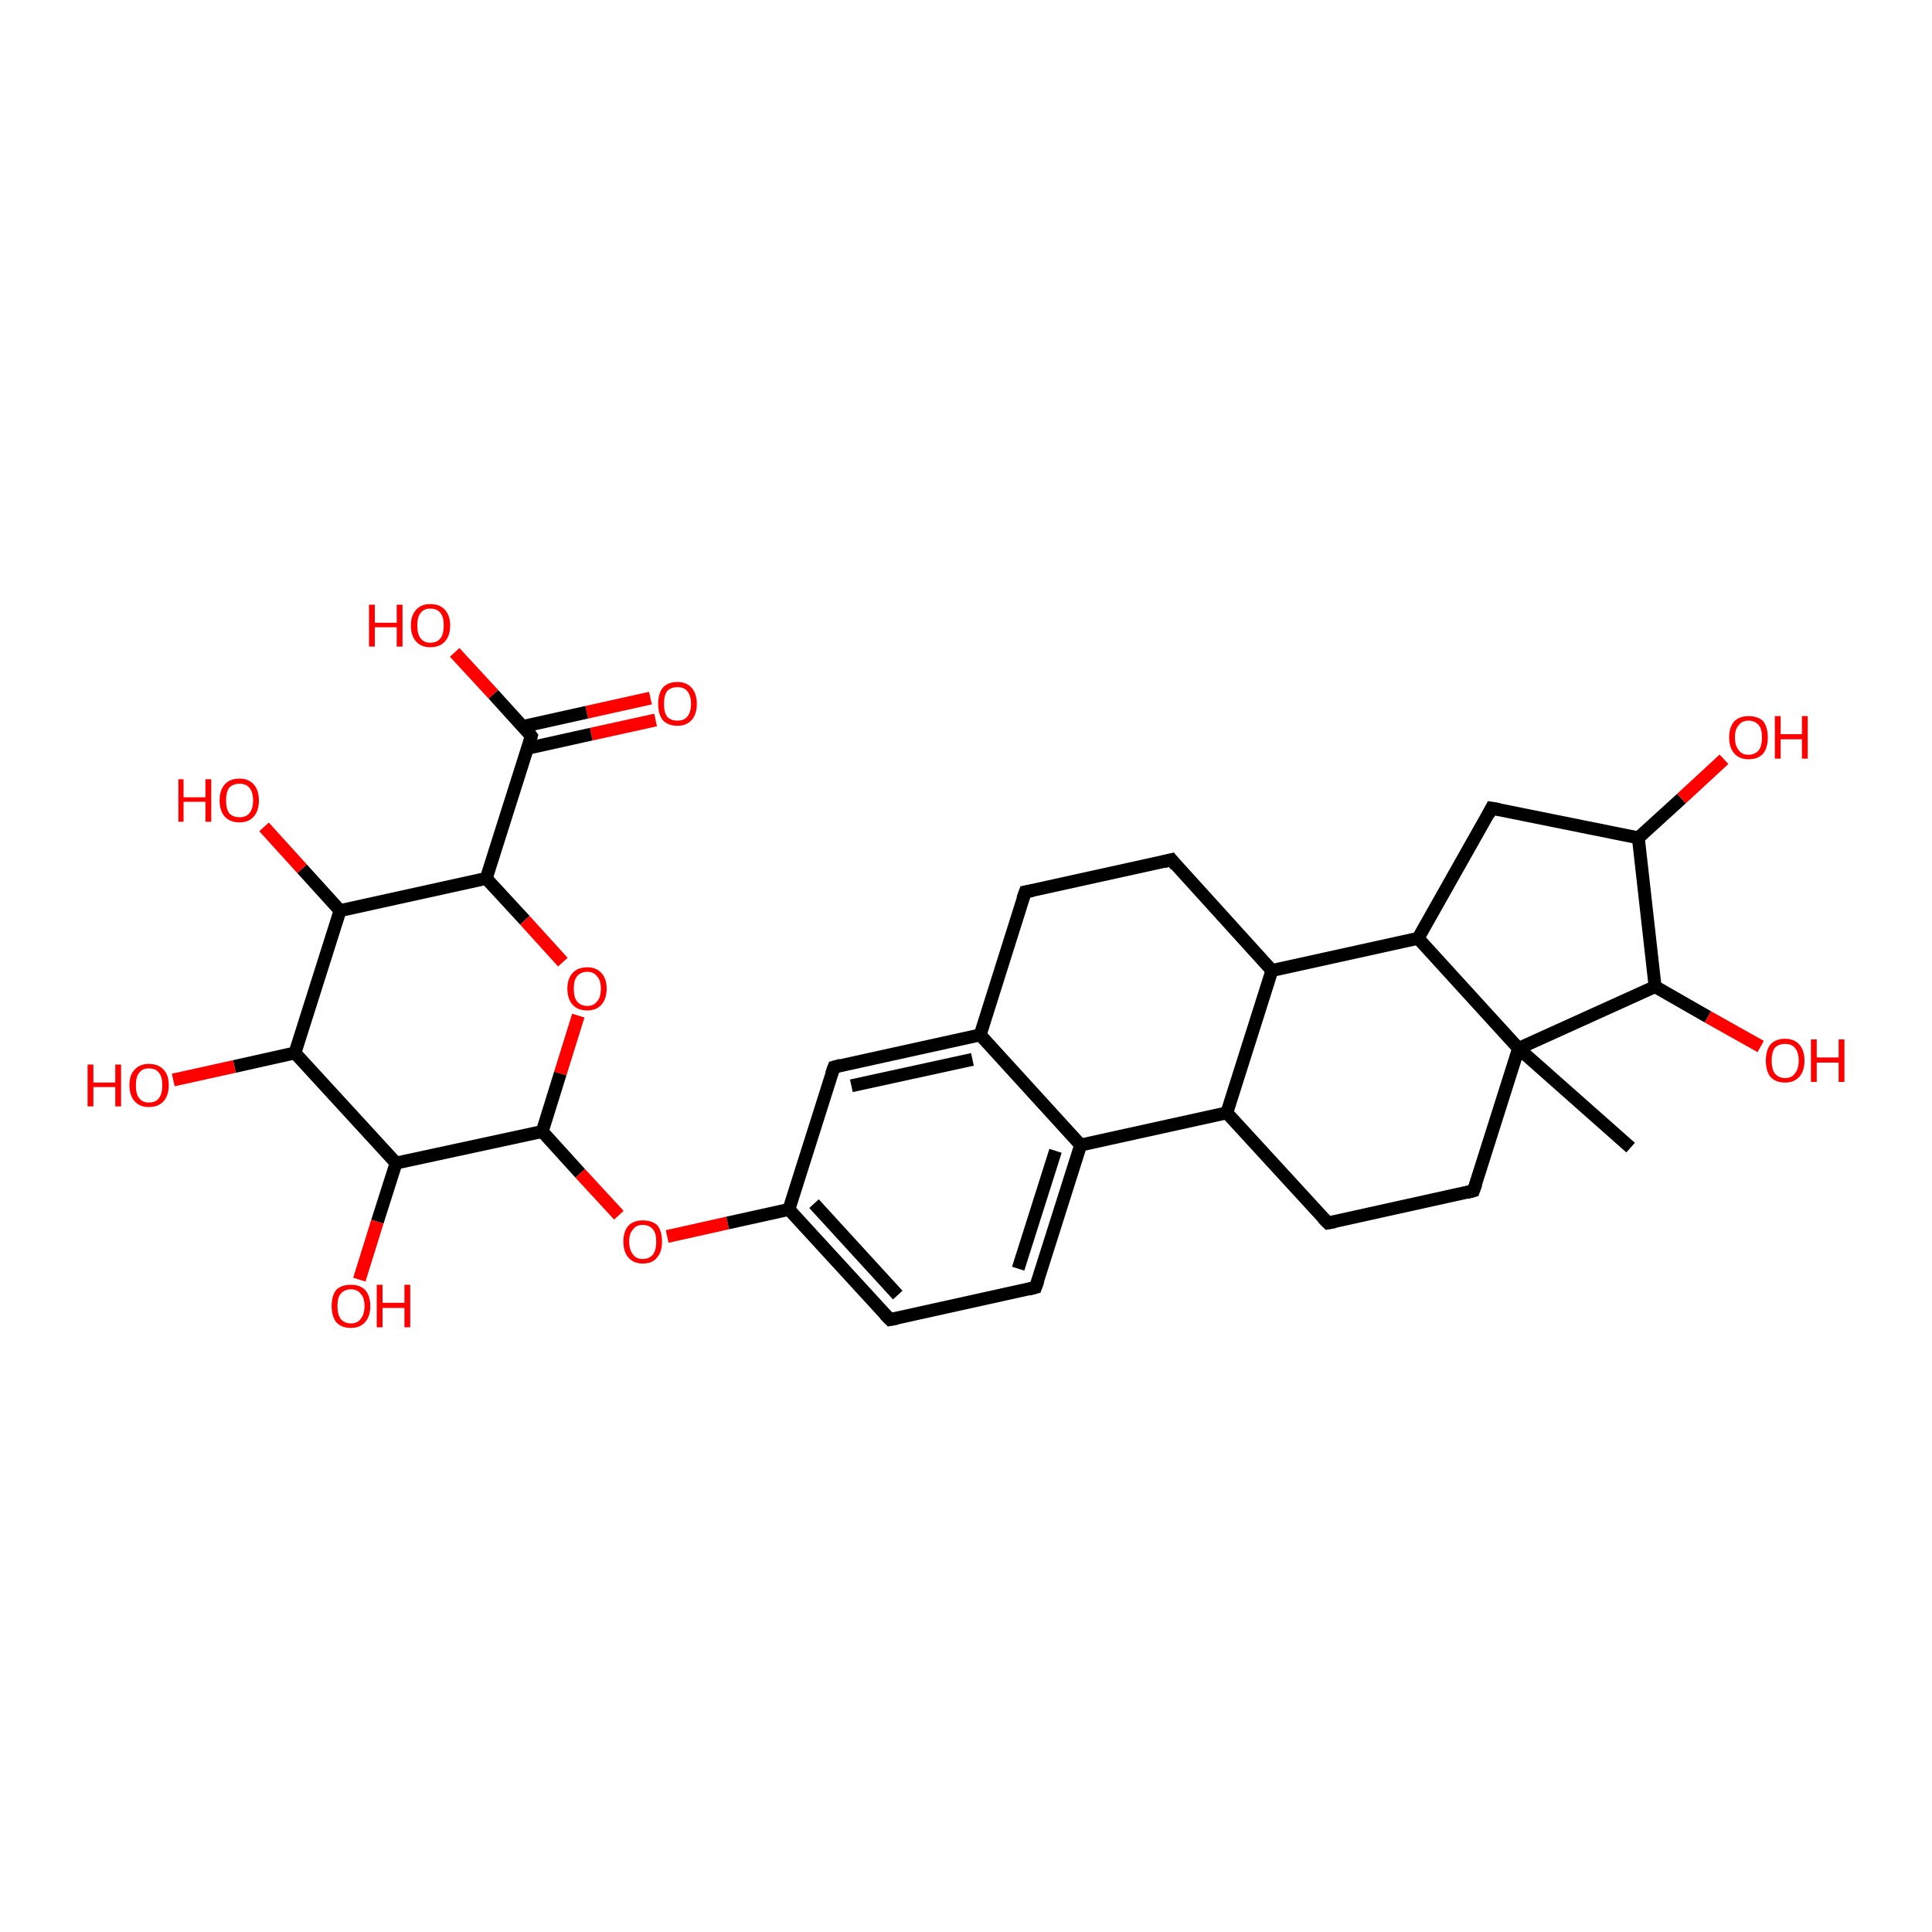 <?xml version='1.0' encoding='iso-8859-1'?>
<svg version='1.1' baseProfile='full'
              xmlns='http://www.w3.org/2000/svg'
                      xmlns:rdkit='http://www.rdkit.org/xml'
                      xmlns:xlink='http://www.w3.org/1999/xlink'
                  xml:space='preserve'
width='300px' height='300px' viewBox='0 0 300 300'>
<!-- END OF HEADER -->
<rect style='opacity:1.0;fill:#FFFFFF;stroke:none' width='300.0' height='300.0' x='0.0' y='0.0'> </rect>
<path class='bond-0 atom-0 atom-1' d='M 101.8,111.8 L 91.8,114.0' style='fill:none;fill-rule:evenodd;stroke:#FF0000;stroke-width:2.0px;stroke-linecap:butt;stroke-linejoin:miter;stroke-opacity:1' />
<path class='bond-0 atom-0 atom-1' d='M 91.8,114.0 L 81.9,116.2' style='fill:none;fill-rule:evenodd;stroke:#000000;stroke-width:2.0px;stroke-linecap:butt;stroke-linejoin:miter;stroke-opacity:1' />
<path class='bond-0 atom-0 atom-1' d='M 101.0,108.4 L 91.1,110.6' style='fill:none;fill-rule:evenodd;stroke:#FF0000;stroke-width:2.0px;stroke-linecap:butt;stroke-linejoin:miter;stroke-opacity:1' />
<path class='bond-0 atom-0 atom-1' d='M 91.1,110.6 L 81.2,112.8' style='fill:none;fill-rule:evenodd;stroke:#000000;stroke-width:2.0px;stroke-linecap:butt;stroke-linejoin:miter;stroke-opacity:1' />
<path class='bond-1 atom-1 atom-2' d='M 82.5,114.3 L 76.6,107.8' style='fill:none;fill-rule:evenodd;stroke:#000000;stroke-width:2.0px;stroke-linecap:butt;stroke-linejoin:miter;stroke-opacity:1' />
<path class='bond-1 atom-1 atom-2' d='M 76.6,107.8 L 70.6,101.3' style='fill:none;fill-rule:evenodd;stroke:#FF0000;stroke-width:2.0px;stroke-linecap:butt;stroke-linejoin:miter;stroke-opacity:1' />
<path class='bond-2 atom-1 atom-3' d='M 82.5,114.3 L 75.5,136.4' style='fill:none;fill-rule:evenodd;stroke:#000000;stroke-width:2.0px;stroke-linecap:butt;stroke-linejoin:miter;stroke-opacity:1' />
<path class='bond-3 atom-3 atom-4' d='M 75.5,136.4 L 81.5,142.9' style='fill:none;fill-rule:evenodd;stroke:#000000;stroke-width:2.0px;stroke-linecap:butt;stroke-linejoin:miter;stroke-opacity:1' />
<path class='bond-3 atom-3 atom-4' d='M 81.5,142.9 L 87.4,149.4' style='fill:none;fill-rule:evenodd;stroke:#FF0000;stroke-width:2.0px;stroke-linecap:butt;stroke-linejoin:miter;stroke-opacity:1' />
<path class='bond-4 atom-4 atom-5' d='M 89.8,157.7 L 87.0,166.7' style='fill:none;fill-rule:evenodd;stroke:#FF0000;stroke-width:2.0px;stroke-linecap:butt;stroke-linejoin:miter;stroke-opacity:1' />
<path class='bond-4 atom-4 atom-5' d='M 87.0,166.7 L 84.2,175.7' style='fill:none;fill-rule:evenodd;stroke:#000000;stroke-width:2.0px;stroke-linecap:butt;stroke-linejoin:miter;stroke-opacity:1' />
<path class='bond-5 atom-5 atom-6' d='M 84.2,175.7 L 90.1,182.2' style='fill:none;fill-rule:evenodd;stroke:#000000;stroke-width:2.0px;stroke-linecap:butt;stroke-linejoin:miter;stroke-opacity:1' />
<path class='bond-5 atom-5 atom-6' d='M 90.1,182.2 L 96.1,188.7' style='fill:none;fill-rule:evenodd;stroke:#FF0000;stroke-width:2.0px;stroke-linecap:butt;stroke-linejoin:miter;stroke-opacity:1' />
<path class='bond-6 atom-6 atom-7' d='M 103.6,192.0 L 113.0,189.9' style='fill:none;fill-rule:evenodd;stroke:#FF0000;stroke-width:2.0px;stroke-linecap:butt;stroke-linejoin:miter;stroke-opacity:1' />
<path class='bond-6 atom-6 atom-7' d='M 113.0,189.9 L 122.5,187.8' style='fill:none;fill-rule:evenodd;stroke:#000000;stroke-width:2.0px;stroke-linecap:butt;stroke-linejoin:miter;stroke-opacity:1' />
<path class='bond-7 atom-7 atom-8' d='M 122.5,187.8 L 138.2,204.9' style='fill:none;fill-rule:evenodd;stroke:#000000;stroke-width:2.0px;stroke-linecap:butt;stroke-linejoin:miter;stroke-opacity:1' />
<path class='bond-7 atom-7 atom-8' d='M 126.4,186.9 L 139.4,201.1' style='fill:none;fill-rule:evenodd;stroke:#000000;stroke-width:2.0px;stroke-linecap:butt;stroke-linejoin:miter;stroke-opacity:1' />
<path class='bond-8 atom-8 atom-9' d='M 138.2,204.9 L 160.8,199.9' style='fill:none;fill-rule:evenodd;stroke:#000000;stroke-width:2.0px;stroke-linecap:butt;stroke-linejoin:miter;stroke-opacity:1' />
<path class='bond-9 atom-9 atom-10' d='M 160.8,199.9 L 167.8,177.8' style='fill:none;fill-rule:evenodd;stroke:#000000;stroke-width:2.0px;stroke-linecap:butt;stroke-linejoin:miter;stroke-opacity:1' />
<path class='bond-9 atom-9 atom-10' d='M 158.1,197.0 L 163.9,178.7' style='fill:none;fill-rule:evenodd;stroke:#000000;stroke-width:2.0px;stroke-linecap:butt;stroke-linejoin:miter;stroke-opacity:1' />
<path class='bond-10 atom-10 atom-11' d='M 167.8,177.8 L 152.2,160.7' style='fill:none;fill-rule:evenodd;stroke:#000000;stroke-width:2.0px;stroke-linecap:butt;stroke-linejoin:miter;stroke-opacity:1' />
<path class='bond-11 atom-11 atom-12' d='M 152.2,160.7 L 129.5,165.7' style='fill:none;fill-rule:evenodd;stroke:#000000;stroke-width:2.0px;stroke-linecap:butt;stroke-linejoin:miter;stroke-opacity:1' />
<path class='bond-11 atom-11 atom-12' d='M 151.0,164.5 L 132.2,168.6' style='fill:none;fill-rule:evenodd;stroke:#000000;stroke-width:2.0px;stroke-linecap:butt;stroke-linejoin:miter;stroke-opacity:1' />
<path class='bond-12 atom-11 atom-13' d='M 152.2,160.7 L 159.2,138.5' style='fill:none;fill-rule:evenodd;stroke:#000000;stroke-width:2.0px;stroke-linecap:butt;stroke-linejoin:miter;stroke-opacity:1' />
<path class='bond-13 atom-13 atom-14' d='M 159.2,138.5 L 181.9,133.5' style='fill:none;fill-rule:evenodd;stroke:#000000;stroke-width:2.0px;stroke-linecap:butt;stroke-linejoin:miter;stroke-opacity:1' />
<path class='bond-14 atom-14 atom-15' d='M 181.9,133.5 L 197.5,150.7' style='fill:none;fill-rule:evenodd;stroke:#000000;stroke-width:2.0px;stroke-linecap:butt;stroke-linejoin:miter;stroke-opacity:1' />
<path class='bond-15 atom-15 atom-16' d='M 197.5,150.7 L 220.2,145.7' style='fill:none;fill-rule:evenodd;stroke:#000000;stroke-width:2.0px;stroke-linecap:butt;stroke-linejoin:miter;stroke-opacity:1' />
<path class='bond-16 atom-16 atom-17' d='M 220.2,145.7 L 231.6,125.5' style='fill:none;fill-rule:evenodd;stroke:#000000;stroke-width:2.0px;stroke-linecap:butt;stroke-linejoin:miter;stroke-opacity:1' />
<path class='bond-17 atom-17 atom-18' d='M 231.6,125.5 L 254.4,130.1' style='fill:none;fill-rule:evenodd;stroke:#000000;stroke-width:2.0px;stroke-linecap:butt;stroke-linejoin:miter;stroke-opacity:1' />
<path class='bond-18 atom-18 atom-19' d='M 254.4,130.1 L 261.1,124.0' style='fill:none;fill-rule:evenodd;stroke:#000000;stroke-width:2.0px;stroke-linecap:butt;stroke-linejoin:miter;stroke-opacity:1' />
<path class='bond-18 atom-18 atom-19' d='M 261.1,124.0 L 267.7,117.9' style='fill:none;fill-rule:evenodd;stroke:#FF0000;stroke-width:2.0px;stroke-linecap:butt;stroke-linejoin:miter;stroke-opacity:1' />
<path class='bond-19 atom-18 atom-20' d='M 254.4,130.1 L 257.0,153.2' style='fill:none;fill-rule:evenodd;stroke:#000000;stroke-width:2.0px;stroke-linecap:butt;stroke-linejoin:miter;stroke-opacity:1' />
<path class='bond-20 atom-20 atom-21' d='M 257.0,153.2 L 265.2,157.9' style='fill:none;fill-rule:evenodd;stroke:#000000;stroke-width:2.0px;stroke-linecap:butt;stroke-linejoin:miter;stroke-opacity:1' />
<path class='bond-20 atom-20 atom-21' d='M 265.2,157.9 L 273.4,162.5' style='fill:none;fill-rule:evenodd;stroke:#FF0000;stroke-width:2.0px;stroke-linecap:butt;stroke-linejoin:miter;stroke-opacity:1' />
<path class='bond-21 atom-20 atom-22' d='M 257.0,153.2 L 235.8,162.8' style='fill:none;fill-rule:evenodd;stroke:#000000;stroke-width:2.0px;stroke-linecap:butt;stroke-linejoin:miter;stroke-opacity:1' />
<path class='bond-22 atom-22 atom-23' d='M 235.8,162.8 L 253.2,178.2' style='fill:none;fill-rule:evenodd;stroke:#000000;stroke-width:2.0px;stroke-linecap:butt;stroke-linejoin:miter;stroke-opacity:1' />
<path class='bond-23 atom-22 atom-24' d='M 235.8,162.8 L 228.8,184.9' style='fill:none;fill-rule:evenodd;stroke:#000000;stroke-width:2.0px;stroke-linecap:butt;stroke-linejoin:miter;stroke-opacity:1' />
<path class='bond-24 atom-24 atom-25' d='M 228.8,184.9 L 206.2,189.9' style='fill:none;fill-rule:evenodd;stroke:#000000;stroke-width:2.0px;stroke-linecap:butt;stroke-linejoin:miter;stroke-opacity:1' />
<path class='bond-25 atom-25 atom-26' d='M 206.2,189.9 L 190.5,172.8' style='fill:none;fill-rule:evenodd;stroke:#000000;stroke-width:2.0px;stroke-linecap:butt;stroke-linejoin:miter;stroke-opacity:1' />
<path class='bond-26 atom-5 atom-27' d='M 84.2,175.7 L 61.5,180.6' style='fill:none;fill-rule:evenodd;stroke:#000000;stroke-width:2.0px;stroke-linecap:butt;stroke-linejoin:miter;stroke-opacity:1' />
<path class='bond-27 atom-27 atom-28' d='M 61.5,180.6 L 58.6,189.7' style='fill:none;fill-rule:evenodd;stroke:#000000;stroke-width:2.0px;stroke-linecap:butt;stroke-linejoin:miter;stroke-opacity:1' />
<path class='bond-27 atom-27 atom-28' d='M 58.6,189.7 L 55.8,198.7' style='fill:none;fill-rule:evenodd;stroke:#FF0000;stroke-width:2.0px;stroke-linecap:butt;stroke-linejoin:miter;stroke-opacity:1' />
<path class='bond-28 atom-27 atom-29' d='M 61.5,180.6 L 45.8,163.5' style='fill:none;fill-rule:evenodd;stroke:#000000;stroke-width:2.0px;stroke-linecap:butt;stroke-linejoin:miter;stroke-opacity:1' />
<path class='bond-29 atom-29 atom-30' d='M 45.8,163.5 L 36.4,165.6' style='fill:none;fill-rule:evenodd;stroke:#000000;stroke-width:2.0px;stroke-linecap:butt;stroke-linejoin:miter;stroke-opacity:1' />
<path class='bond-29 atom-29 atom-30' d='M 36.4,165.6 L 26.9,167.7' style='fill:none;fill-rule:evenodd;stroke:#FF0000;stroke-width:2.0px;stroke-linecap:butt;stroke-linejoin:miter;stroke-opacity:1' />
<path class='bond-30 atom-29 atom-31' d='M 45.8,163.5 L 52.8,141.4' style='fill:none;fill-rule:evenodd;stroke:#000000;stroke-width:2.0px;stroke-linecap:butt;stroke-linejoin:miter;stroke-opacity:1' />
<path class='bond-31 atom-31 atom-32' d='M 52.8,141.4 L 46.9,134.9' style='fill:none;fill-rule:evenodd;stroke:#000000;stroke-width:2.0px;stroke-linecap:butt;stroke-linejoin:miter;stroke-opacity:1' />
<path class='bond-31 atom-31 atom-32' d='M 46.9,134.9 L 41.0,128.4' style='fill:none;fill-rule:evenodd;stroke:#FF0000;stroke-width:2.0px;stroke-linecap:butt;stroke-linejoin:miter;stroke-opacity:1' />
<path class='bond-32 atom-12 atom-7' d='M 129.5,165.7 L 122.5,187.8' style='fill:none;fill-rule:evenodd;stroke:#000000;stroke-width:2.0px;stroke-linecap:butt;stroke-linejoin:miter;stroke-opacity:1' />
<path class='bond-33 atom-26 atom-10' d='M 190.5,172.8 L 167.8,177.8' style='fill:none;fill-rule:evenodd;stroke:#000000;stroke-width:2.0px;stroke-linecap:butt;stroke-linejoin:miter;stroke-opacity:1' />
<path class='bond-34 atom-26 atom-15' d='M 190.5,172.8 L 197.5,150.7' style='fill:none;fill-rule:evenodd;stroke:#000000;stroke-width:2.0px;stroke-linecap:butt;stroke-linejoin:miter;stroke-opacity:1' />
<path class='bond-35 atom-22 atom-16' d='M 235.8,162.8 L 220.2,145.7' style='fill:none;fill-rule:evenodd;stroke:#000000;stroke-width:2.0px;stroke-linecap:butt;stroke-linejoin:miter;stroke-opacity:1' />
<path class='bond-36 atom-31 atom-3' d='M 52.8,141.4 L 75.5,136.4' style='fill:none;fill-rule:evenodd;stroke:#000000;stroke-width:2.0px;stroke-linecap:butt;stroke-linejoin:miter;stroke-opacity:1' />
<path d='M 82.2,113.9 L 82.5,114.3 L 82.2,115.4' style='fill:none;stroke:#000000;stroke-width:2.0px;stroke-linecap:butt;stroke-linejoin:miter;stroke-opacity:1;' />
<path d='M 137.4,204.1 L 138.2,204.9 L 139.3,204.7' style='fill:none;stroke:#000000;stroke-width:2.0px;stroke-linecap:butt;stroke-linejoin:miter;stroke-opacity:1;' />
<path d='M 159.7,200.2 L 160.8,199.9 L 161.2,198.8' style='fill:none;stroke:#000000;stroke-width:2.0px;stroke-linecap:butt;stroke-linejoin:miter;stroke-opacity:1;' />
<path d='M 130.6,165.4 L 129.5,165.7 L 129.1,166.8' style='fill:none;stroke:#000000;stroke-width:2.0px;stroke-linecap:butt;stroke-linejoin:miter;stroke-opacity:1;' />
<path d='M 158.8,139.6 L 159.2,138.5 L 160.3,138.3' style='fill:none;stroke:#000000;stroke-width:2.0px;stroke-linecap:butt;stroke-linejoin:miter;stroke-opacity:1;' />
<path d='M 180.7,133.8 L 181.9,133.5 L 182.6,134.4' style='fill:none;stroke:#000000;stroke-width:2.0px;stroke-linecap:butt;stroke-linejoin:miter;stroke-opacity:1;' />
<path d='M 231.1,126.5 L 231.6,125.5 L 232.8,125.7' style='fill:none;stroke:#000000;stroke-width:2.0px;stroke-linecap:butt;stroke-linejoin:miter;stroke-opacity:1;' />
<path d='M 229.2,183.8 L 228.8,184.9 L 227.7,185.2' style='fill:none;stroke:#000000;stroke-width:2.0px;stroke-linecap:butt;stroke-linejoin:miter;stroke-opacity:1;' />
<path d='M 207.3,189.7 L 206.2,189.9 L 205.4,189.1' style='fill:none;stroke:#000000;stroke-width:2.0px;stroke-linecap:butt;stroke-linejoin:miter;stroke-opacity:1;' />
<path class='atom-0' d='M 102.2 109.3
Q 102.2 107.7, 102.9 106.8
Q 103.7 105.9, 105.2 105.9
Q 106.6 105.9, 107.4 106.8
Q 108.2 107.7, 108.2 109.3
Q 108.2 110.9, 107.4 111.8
Q 106.6 112.7, 105.2 112.7
Q 103.7 112.7, 102.9 111.8
Q 102.2 110.9, 102.2 109.3
M 105.2 111.9
Q 106.2 111.9, 106.7 111.3
Q 107.3 110.6, 107.3 109.3
Q 107.3 108.0, 106.7 107.3
Q 106.2 106.7, 105.2 106.7
Q 104.2 106.7, 103.6 107.3
Q 103.1 108.0, 103.1 109.3
Q 103.1 110.6, 103.6 111.3
Q 104.2 111.9, 105.2 111.9
' fill='#FF0000'/>
<path class='atom-2' d='M 57.3 93.9
L 58.2 93.9
L 58.2 96.7
L 61.6 96.7
L 61.6 93.9
L 62.5 93.9
L 62.5 100.4
L 61.6 100.4
L 61.6 97.4
L 58.2 97.4
L 58.2 100.4
L 57.3 100.4
L 57.3 93.9
' fill='#FF0000'/>
<path class='atom-2' d='M 63.8 97.1
Q 63.8 95.6, 64.6 94.7
Q 65.4 93.8, 66.8 93.8
Q 68.3 93.8, 69.1 94.7
Q 69.9 95.6, 69.9 97.1
Q 69.9 98.7, 69.1 99.6
Q 68.3 100.5, 66.8 100.5
Q 65.4 100.5, 64.6 99.6
Q 63.8 98.7, 63.8 97.1
M 66.8 99.8
Q 67.9 99.8, 68.4 99.1
Q 68.9 98.5, 68.9 97.1
Q 68.9 95.8, 68.4 95.2
Q 67.9 94.5, 66.8 94.5
Q 65.8 94.5, 65.3 95.2
Q 64.8 95.8, 64.8 97.1
Q 64.8 98.5, 65.3 99.1
Q 65.8 99.8, 66.8 99.8
' fill='#FF0000'/>
<path class='atom-4' d='M 88.1 153.5
Q 88.1 152.0, 88.9 151.1
Q 89.7 150.2, 91.2 150.2
Q 92.6 150.2, 93.4 151.1
Q 94.2 152.0, 94.2 153.5
Q 94.2 155.1, 93.4 156.0
Q 92.6 156.9, 91.2 156.9
Q 89.7 156.9, 88.9 156.0
Q 88.1 155.1, 88.1 153.5
M 91.2 156.2
Q 92.2 156.2, 92.7 155.5
Q 93.3 154.9, 93.3 153.5
Q 93.3 152.2, 92.7 151.6
Q 92.2 150.9, 91.2 150.9
Q 90.2 150.9, 89.6 151.6
Q 89.1 152.2, 89.1 153.5
Q 89.1 154.9, 89.6 155.5
Q 90.2 156.2, 91.2 156.2
' fill='#FF0000'/>
<path class='atom-6' d='M 96.8 192.8
Q 96.8 191.2, 97.6 190.3
Q 98.4 189.5, 99.8 189.5
Q 101.3 189.5, 102.1 190.3
Q 102.8 191.2, 102.8 192.8
Q 102.8 194.4, 102.0 195.3
Q 101.3 196.2, 99.8 196.2
Q 98.4 196.2, 97.6 195.3
Q 96.8 194.4, 96.8 192.8
M 99.8 195.5
Q 100.8 195.5, 101.4 194.8
Q 101.9 194.1, 101.9 192.8
Q 101.9 191.5, 101.4 190.9
Q 100.8 190.2, 99.8 190.2
Q 98.8 190.2, 98.3 190.9
Q 97.7 191.5, 97.7 192.8
Q 97.7 194.1, 98.3 194.8
Q 98.8 195.5, 99.8 195.5
' fill='#FF0000'/>
<path class='atom-19' d='M 268.5 114.5
Q 268.5 112.9, 269.3 112.0
Q 270.1 111.2, 271.5 111.2
Q 273.0 111.2, 273.8 112.0
Q 274.5 112.9, 274.5 114.5
Q 274.5 116.1, 273.8 117.0
Q 273.0 117.9, 271.5 117.9
Q 270.1 117.9, 269.3 117.0
Q 268.5 116.1, 268.5 114.5
M 271.5 117.2
Q 272.5 117.2, 273.1 116.5
Q 273.6 115.8, 273.6 114.5
Q 273.6 113.2, 273.1 112.6
Q 272.5 111.9, 271.5 111.9
Q 270.5 111.9, 270.0 112.6
Q 269.4 113.2, 269.4 114.5
Q 269.4 115.8, 270.0 116.5
Q 270.5 117.2, 271.5 117.2
' fill='#FF0000'/>
<path class='atom-19' d='M 275.6 111.2
L 276.5 111.2
L 276.5 114.0
L 279.8 114.0
L 279.8 111.2
L 280.7 111.2
L 280.7 117.8
L 279.8 117.8
L 279.8 114.8
L 276.5 114.8
L 276.5 117.8
L 275.6 117.8
L 275.6 111.2
' fill='#FF0000'/>
<path class='atom-21' d='M 274.2 164.7
Q 274.2 163.1, 274.9 162.2
Q 275.7 161.3, 277.2 161.3
Q 278.6 161.3, 279.4 162.2
Q 280.2 163.1, 280.2 164.7
Q 280.2 166.3, 279.4 167.2
Q 278.6 168.1, 277.2 168.1
Q 275.7 168.1, 274.9 167.2
Q 274.2 166.3, 274.2 164.7
M 277.2 167.4
Q 278.2 167.4, 278.7 166.7
Q 279.3 166.0, 279.3 164.7
Q 279.3 163.4, 278.7 162.7
Q 278.2 162.1, 277.2 162.1
Q 276.2 162.1, 275.6 162.7
Q 275.1 163.4, 275.1 164.7
Q 275.1 166.0, 275.6 166.7
Q 276.2 167.4, 277.2 167.4
' fill='#FF0000'/>
<path class='atom-21' d='M 281.2 161.4
L 282.1 161.4
L 282.1 164.2
L 285.5 164.2
L 285.5 161.4
L 286.4 161.4
L 286.4 168.0
L 285.5 168.0
L 285.5 165.0
L 282.1 165.0
L 282.1 168.0
L 281.2 168.0
L 281.2 161.4
' fill='#FF0000'/>
<path class='atom-28' d='M 51.5 202.8
Q 51.5 201.2, 52.2 200.3
Q 53.0 199.5, 54.5 199.5
Q 55.9 199.5, 56.7 200.3
Q 57.5 201.2, 57.5 202.8
Q 57.5 204.4, 56.7 205.3
Q 55.9 206.2, 54.5 206.2
Q 53.0 206.2, 52.2 205.3
Q 51.5 204.4, 51.5 202.8
M 54.5 205.5
Q 55.5 205.5, 56.0 204.8
Q 56.6 204.1, 56.6 202.8
Q 56.6 201.5, 56.0 200.9
Q 55.5 200.2, 54.5 200.2
Q 53.5 200.2, 52.9 200.9
Q 52.4 201.5, 52.4 202.8
Q 52.4 204.1, 52.9 204.8
Q 53.5 205.5, 54.5 205.5
' fill='#FF0000'/>
<path class='atom-28' d='M 58.5 199.5
L 59.4 199.5
L 59.4 202.3
L 62.8 202.3
L 62.8 199.5
L 63.7 199.5
L 63.7 206.1
L 62.8 206.1
L 62.8 203.1
L 59.4 203.1
L 59.4 206.1
L 58.5 206.1
L 58.5 199.5
' fill='#FF0000'/>
<path class='atom-30' d='M 13.6 165.3
L 14.5 165.3
L 14.5 168.1
L 17.9 168.1
L 17.9 165.3
L 18.8 165.3
L 18.8 171.8
L 17.9 171.8
L 17.9 168.8
L 14.5 168.8
L 14.5 171.8
L 13.6 171.8
L 13.6 165.3
' fill='#FF0000'/>
<path class='atom-30' d='M 20.1 168.5
Q 20.1 166.9, 20.9 166.1
Q 21.7 165.2, 23.1 165.2
Q 24.6 165.2, 25.4 166.1
Q 26.2 166.9, 26.2 168.5
Q 26.2 170.1, 25.4 171.0
Q 24.6 171.9, 23.1 171.9
Q 21.7 171.9, 20.9 171.0
Q 20.1 170.1, 20.1 168.5
M 23.1 171.2
Q 24.2 171.2, 24.7 170.5
Q 25.2 169.8, 25.2 168.5
Q 25.2 167.2, 24.7 166.6
Q 24.2 165.9, 23.1 165.9
Q 22.1 165.9, 21.6 166.6
Q 21.1 167.2, 21.1 168.5
Q 21.1 169.9, 21.6 170.5
Q 22.1 171.2, 23.1 171.2
' fill='#FF0000'/>
<path class='atom-32' d='M 27.7 121.0
L 28.5 121.0
L 28.5 123.8
L 31.9 123.8
L 31.9 121.0
L 32.8 121.0
L 32.8 127.6
L 31.9 127.6
L 31.9 124.5
L 28.5 124.5
L 28.5 127.6
L 27.7 127.6
L 27.7 121.0
' fill='#FF0000'/>
<path class='atom-32' d='M 34.1 124.3
Q 34.1 122.7, 34.9 121.8
Q 35.7 120.9, 37.2 120.9
Q 38.6 120.9, 39.4 121.8
Q 40.2 122.7, 40.2 124.3
Q 40.2 125.9, 39.4 126.8
Q 38.6 127.7, 37.2 127.7
Q 35.7 127.7, 34.9 126.8
Q 34.1 125.9, 34.1 124.3
M 37.2 126.9
Q 38.2 126.9, 38.7 126.3
Q 39.3 125.6, 39.3 124.3
Q 39.3 123.0, 38.7 122.3
Q 38.2 121.7, 37.2 121.7
Q 36.2 121.7, 35.6 122.3
Q 35.1 123.0, 35.1 124.3
Q 35.1 125.6, 35.6 126.3
Q 36.2 126.9, 37.2 126.9
' fill='#FF0000'/>
</svg>
